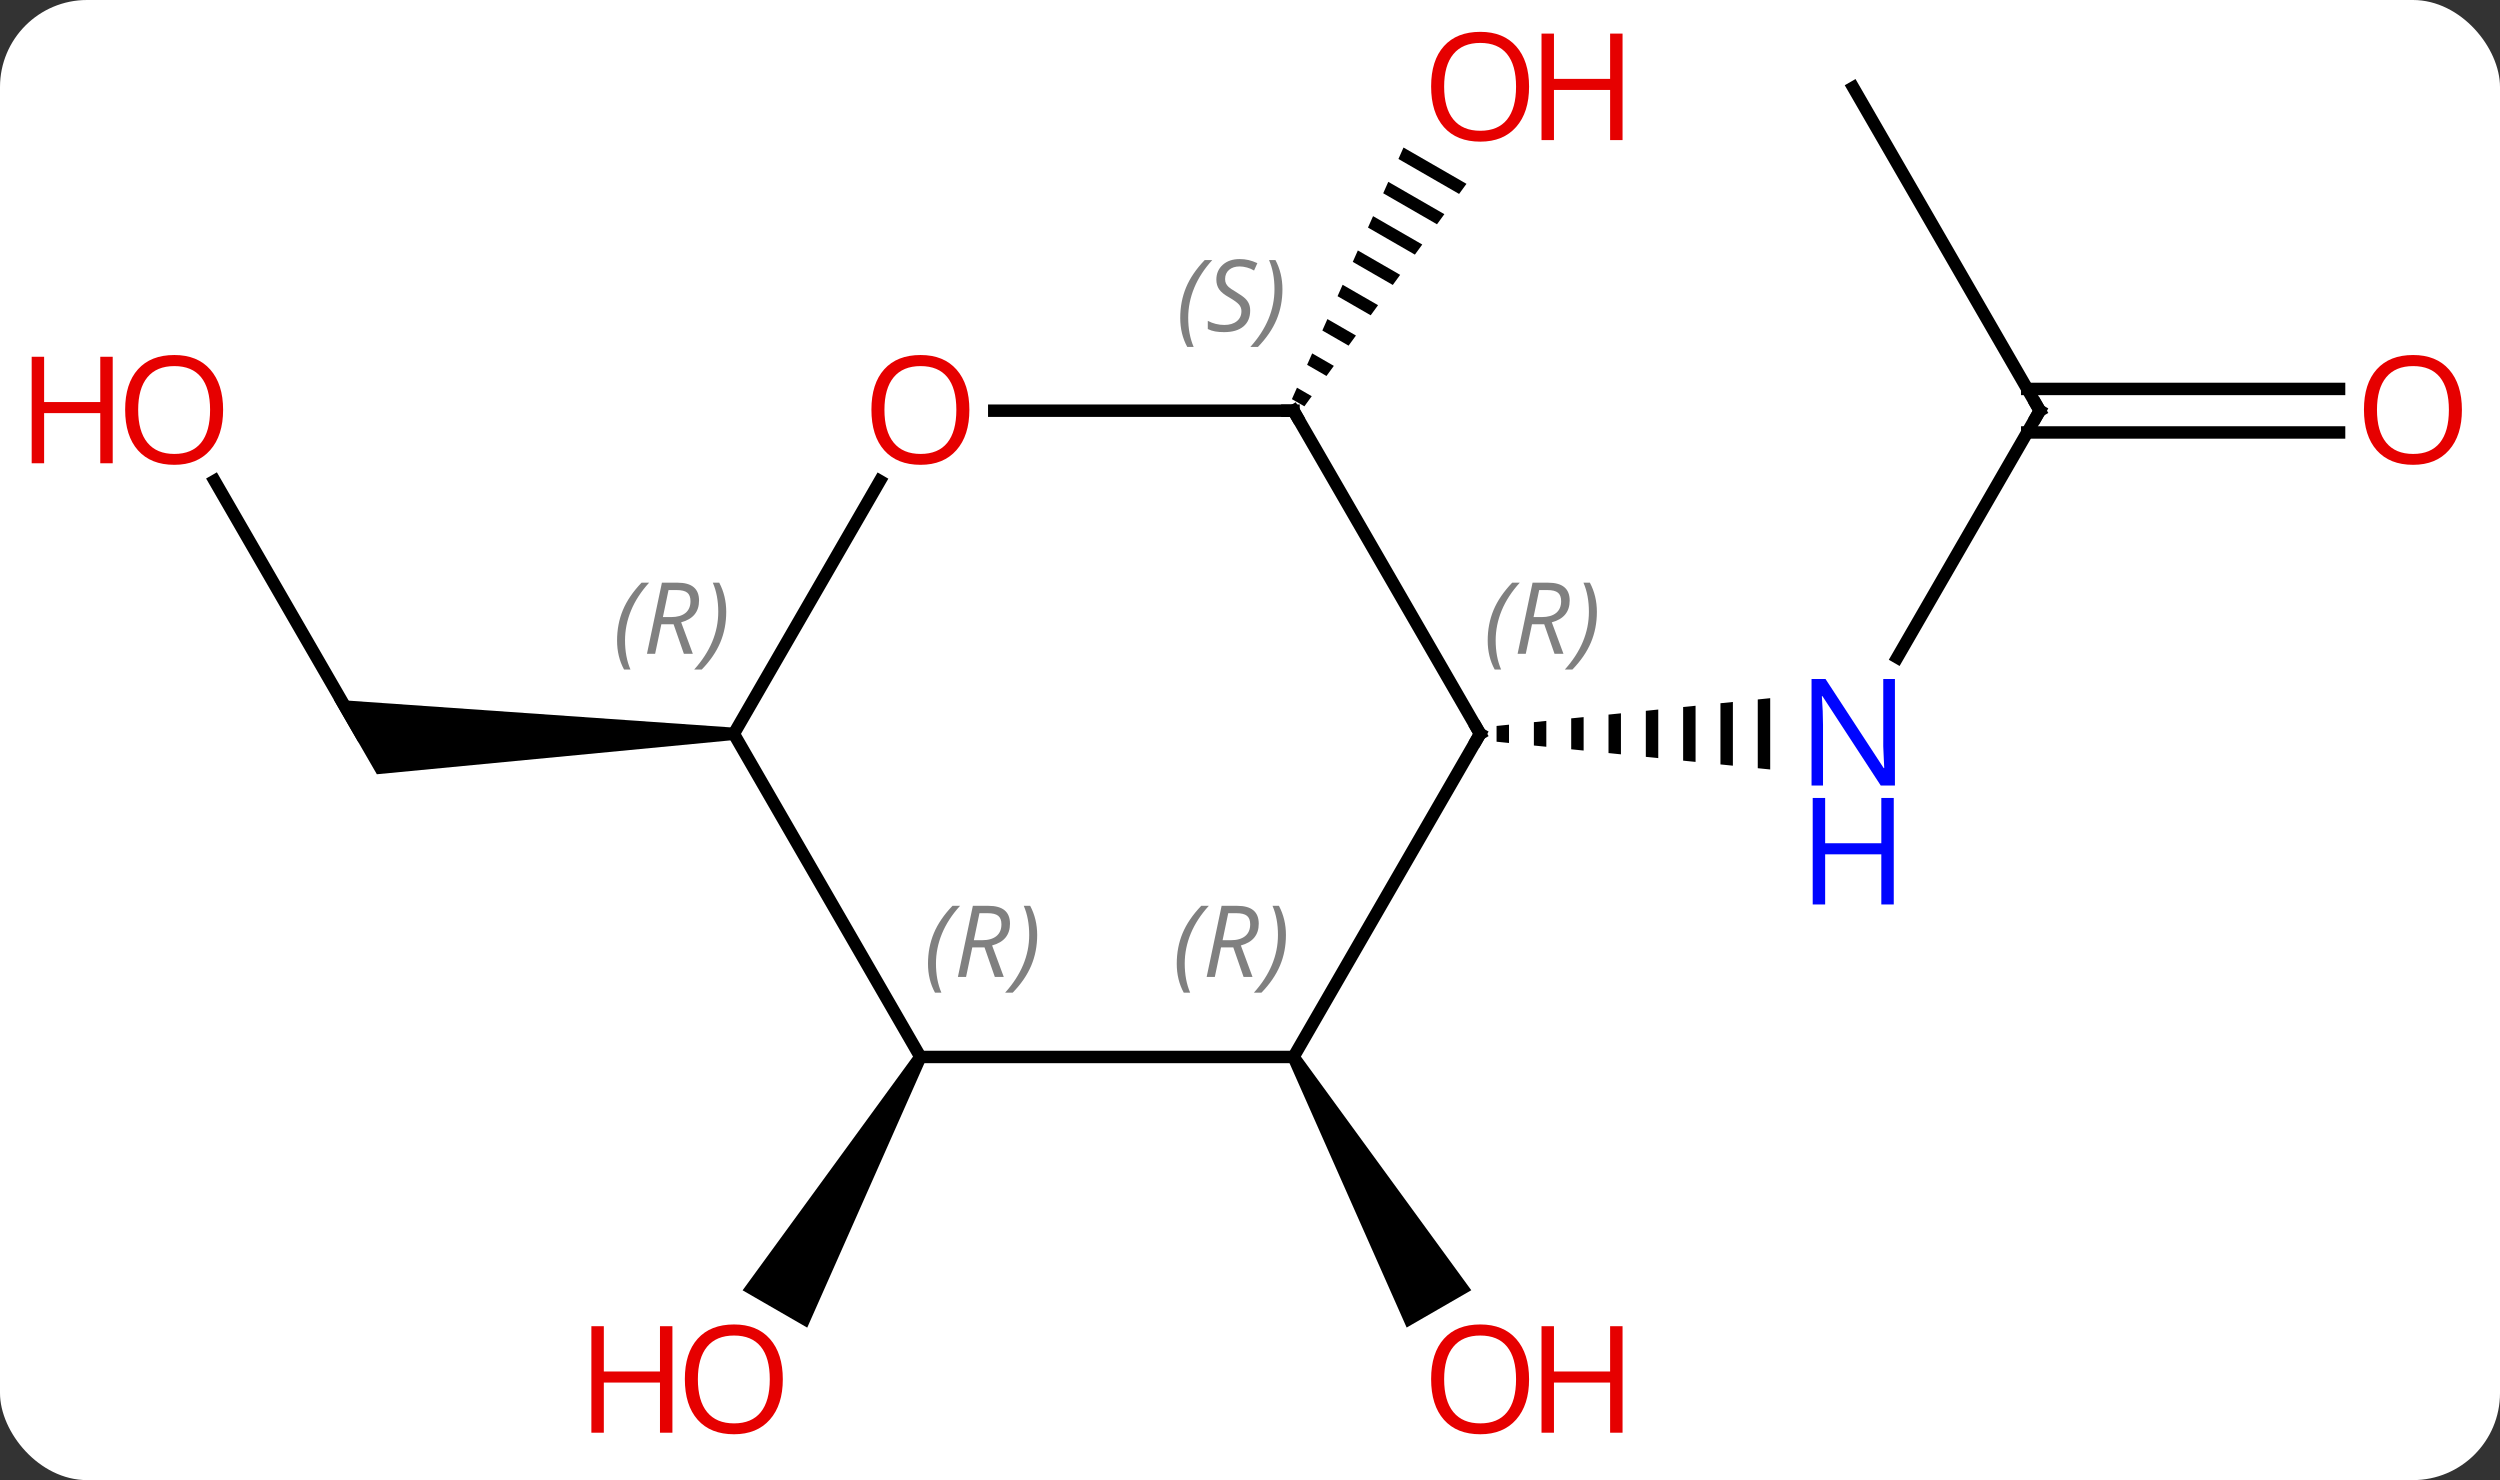 <svg width="201" viewBox="0 0 201 119" style="fill-opacity:1; color-rendering:auto; color-interpolation:auto; text-rendering:auto; stroke:black; stroke-linecap:square; stroke-miterlimit:10; shape-rendering:auto; stroke-opacity:1; fill:black; stroke-dasharray:none; font-weight:normal; stroke-width:1; font-family:'Open Sans'; font-style:normal; stroke-linejoin:miter; font-size:12; stroke-dashoffset:0; image-rendering:auto;" height="119" class="cas-substance-image" xmlns:xlink="http://www.w3.org/1999/xlink" xmlns="http://www.w3.org/2000/svg"><rect x="0" y="0" width="201" height="119" fill="#333333" stroke="none"/><svg class="cas-substance-single-component"><rect y="0" x="0" width="201" stroke="none" ry="7" rx="7" height="119" fill="white" class="cas-substance-group"/><svg y="0" x="0" width="201" viewBox="0 0 201 119" style="fill:black;" height="119" class="cas-substance-single-component-image"><svg><g><g transform="translate(104,59)" style="text-rendering:geometricPrecision; color-rendering:optimizeQuality; color-interpolation:linearRGB; stroke-linecap:butt; image-rendering:optimizeQuality;"><line y2="-25.98" y1="-6.138" x2="60" x1="48.544" style="fill:none;"/><path style="stroke:none;" d="M17.324 -0.736 L16.324 -0.634 L16.324 -0.634 L16.324 0.634 L17.324 0.736 L17.324 -0.736 ZM20.324 -1.04 L19.324 -0.939 L19.324 0.939 L20.324 1.04 L20.324 -1.04 ZM23.324 -1.344 L22.324 -1.243 L22.324 1.243 L23.324 1.344 L23.324 -1.344 ZM26.324 -1.649 L25.324 -1.547 L25.324 1.547 L26.324 1.649 L26.324 -1.649 ZM29.324 -1.953 L28.324 -1.851 L28.324 1.851 L29.324 1.953 L29.324 -1.953 ZM32.324 -2.257 L31.324 -2.156 L31.324 2.156 L32.324 2.257 L32.324 -2.257 ZM35.324 -2.561 L34.324 -2.46 L34.324 2.46 L35.324 2.561 L35.324 -2.561 ZM38.324 -2.866 L37.324 -2.764 L37.324 2.764 L38.324 2.866 L38.324 -2.866 Z"/><line y2="-51.963" y1="-25.98" x2="45" x1="60" style="fill:none;"/><line y2="-24.23" y1="-24.23" x2="84.062" x1="58.99" style="fill:none;"/><line y2="-27.73" y1="-27.73" x2="84.062" x1="58.99" style="fill:none;"/><path style="stroke:none;" d="M-0.433 26.23 L0.433 25.73 L14.291 44.735 L9.095 47.735 Z"/><path style="stroke:none;" d="M8.841 -47.139 L8.434 -46.219 L8.434 -46.219 L13.311 -43.407 L13.311 -43.407 L13.904 -44.22 L13.904 -44.22 L8.841 -47.139 ZM7.618 -44.38 L7.21 -43.461 L7.21 -43.461 L11.534 -40.967 L11.534 -40.967 L12.127 -41.78 L12.127 -41.78 L7.618 -44.38 ZM6.394 -41.622 L5.986 -40.703 L5.986 -40.703 L9.757 -38.528 L9.757 -38.528 L10.35 -39.341 L10.35 -39.341 L6.394 -41.622 ZM5.171 -38.864 L4.763 -37.944 L4.763 -37.944 L7.98 -36.089 L7.98 -36.089 L8.572 -36.902 L8.572 -36.902 L5.171 -38.864 ZM3.947 -36.105 L3.539 -35.186 L3.539 -35.186 L6.203 -33.65 L6.203 -33.65 L6.795 -34.463 L6.795 -34.463 L3.947 -36.105 ZM2.724 -33.347 L2.316 -32.427 L2.316 -32.427 L4.426 -31.21 L4.426 -31.21 L5.018 -32.023 L5.018 -32.023 L2.724 -33.347 ZM1.5 -30.588 L1.092 -29.669 L2.649 -28.771 L2.649 -28.771 L3.241 -29.584 L3.241 -29.584 L1.5 -30.588 ZM0.277 -27.83 L-0.131 -26.91 L-0.131 -26.91 L0.872 -26.332 L0.872 -26.332 L1.464 -27.145 L1.464 -27.145 L0.277 -27.83 Z"/><path style="stroke:none;" d="M-30.433 25.73 L-29.567 26.23 L-39.099 47.741 L-44.295 44.741 Z"/><line y2="-20.344" y1="0" x2="-86.746" x1="-75" style="fill:none;"/><path style="stroke:none;" d="M-45 -0.5 L-45 0.5 L-73.701 3.25 L-77.165 -2.75 Z"/><line y2="25.98" y1="0" x2="0" x1="15" style="fill:none;"/><line y2="-25.98" y1="0" x2="0" x1="15" style="fill:none;"/><line y2="25.98" y1="25.98" x2="-30" x1="0" style="fill:none;"/><line y2="-25.98" y1="-25.98" x2="-24.062" x1="0" style="fill:none;"/><line y2="0" y1="25.98" x2="-45" x1="-30" style="fill:none;"/><line y2="0" y1="-20.332" x2="-45" x1="-33.261" style="fill:none;"/></g><g transform="translate(104,59)" style="fill:rgb(0,5,255); text-rendering:geometricPrecision; color-rendering:optimizeQuality; image-rendering:optimizeQuality; font-family:'Open Sans'; stroke:rgb(0,5,255); color-interpolation:linearRGB;"><path style="stroke:none;" d="M48.352 4.156 L47.211 4.156 L42.523 -3.031 L42.477 -3.031 Q42.57 -1.766 42.57 -0.719 L42.57 4.156 L41.648 4.156 L41.648 -4.406 L42.773 -4.406 L47.445 2.75 L47.492 2.75 Q47.492 2.594 47.445 1.734 Q47.398 0.875 47.414 0.5 L47.414 -4.406 L48.352 -4.406 L48.352 4.156 Z"/><path style="stroke:none;" d="M48.258 13.719 L47.258 13.719 L47.258 9.688 L42.742 9.688 L42.742 13.719 L41.742 13.719 L41.742 5.156 L42.742 5.156 L42.742 8.797 L47.258 8.797 L47.258 5.156 L48.258 5.156 L48.258 13.719 Z"/></g><g transform="translate(104,59)" style="stroke-linecap:butt; text-rendering:geometricPrecision; color-rendering:optimizeQuality; image-rendering:optimizeQuality; font-family:'Open Sans'; color-interpolation:linearRGB; stroke-miterlimit:5;"><path style="fill:none;" d="M59.75 -25.547 L60 -25.98 L59.75 -26.413"/><path style="fill:rgb(230,0,0); stroke:none;" d="M93.938 -26.05 Q93.938 -23.988 92.898 -22.808 Q91.859 -21.628 90.016 -21.628 Q88.125 -21.628 87.094 -22.793 Q86.062 -23.957 86.062 -26.066 Q86.062 -28.16 87.094 -29.308 Q88.125 -30.457 90.016 -30.457 Q91.875 -30.457 92.906 -29.285 Q93.938 -28.113 93.938 -26.05 ZM87.109 -26.05 Q87.109 -24.316 87.852 -23.41 Q88.594 -22.503 90.016 -22.503 Q91.438 -22.503 92.164 -23.402 Q92.891 -24.3 92.891 -26.05 Q92.891 -27.785 92.164 -28.675 Q91.438 -29.566 90.016 -29.566 Q88.594 -29.566 87.852 -28.668 Q87.109 -27.769 87.109 -26.05 Z"/><path style="fill:rgb(230,0,0); stroke:none;" d="M18.938 51.893 Q18.938 53.955 17.898 55.135 Q16.859 56.315 15.016 56.315 Q13.125 56.315 12.094 55.151 Q11.062 53.986 11.062 51.877 Q11.062 49.783 12.094 48.635 Q13.125 47.486 15.016 47.486 Q16.875 47.486 17.906 48.658 Q18.938 49.83 18.938 51.893 ZM12.109 51.893 Q12.109 53.627 12.852 54.533 Q13.594 55.44 15.016 55.44 Q16.438 55.44 17.164 54.541 Q17.891 53.643 17.891 51.893 Q17.891 50.158 17.164 49.268 Q16.438 48.377 15.016 48.377 Q13.594 48.377 12.852 49.276 Q12.109 50.174 12.109 51.893 Z"/><path style="fill:rgb(230,0,0); stroke:none;" d="M26.453 56.19 L25.453 56.19 L25.453 52.158 L20.938 52.158 L20.938 56.19 L19.938 56.19 L19.938 47.627 L20.938 47.627 L20.938 51.268 L25.453 51.268 L25.453 47.627 L26.453 47.627 L26.453 56.19 Z"/><path style="fill:rgb(230,0,0); stroke:none;" d="M18.938 -52.033 Q18.938 -49.971 17.898 -48.791 Q16.859 -47.611 15.016 -47.611 Q13.125 -47.611 12.094 -48.776 Q11.062 -49.94 11.062 -52.049 Q11.062 -54.143 12.094 -55.291 Q13.125 -56.44 15.016 -56.44 Q16.875 -56.44 17.906 -55.268 Q18.938 -54.096 18.938 -52.033 ZM12.109 -52.033 Q12.109 -50.299 12.852 -49.393 Q13.594 -48.486 15.016 -48.486 Q16.438 -48.486 17.164 -49.385 Q17.891 -50.283 17.891 -52.033 Q17.891 -53.768 17.164 -54.658 Q16.438 -55.549 15.016 -55.549 Q13.594 -55.549 12.852 -54.651 Q12.109 -53.752 12.109 -52.033 Z"/><path style="fill:rgb(230,0,0); stroke:none;" d="M26.453 -47.736 L25.453 -47.736 L25.453 -51.768 L20.938 -51.768 L20.938 -47.736 L19.938 -47.736 L19.938 -56.299 L20.938 -56.299 L20.938 -52.658 L25.453 -52.658 L25.453 -56.299 L26.453 -56.299 L26.453 -47.736 Z"/><path style="fill:rgb(230,0,0); stroke:none;" d="M-41.062 51.893 Q-41.062 53.955 -42.102 55.135 Q-43.141 56.315 -44.984 56.315 Q-46.875 56.315 -47.906 55.151 Q-48.938 53.986 -48.938 51.877 Q-48.938 49.783 -47.906 48.635 Q-46.875 47.486 -44.984 47.486 Q-43.125 47.486 -42.094 48.658 Q-41.062 49.83 -41.062 51.893 ZM-47.891 51.893 Q-47.891 53.627 -47.148 54.533 Q-46.406 55.44 -44.984 55.44 Q-43.562 55.44 -42.836 54.541 Q-42.109 53.643 -42.109 51.893 Q-42.109 50.158 -42.836 49.268 Q-43.562 48.377 -44.984 48.377 Q-46.406 48.377 -47.148 49.276 Q-47.891 50.174 -47.891 51.893 Z"/><path style="fill:rgb(230,0,0); stroke:none;" d="M-49.938 56.19 L-50.938 56.19 L-50.938 52.158 L-55.453 52.158 L-55.453 56.19 L-56.453 56.19 L-56.453 47.627 L-55.453 47.627 L-55.453 51.268 L-50.938 51.268 L-50.938 47.627 L-49.938 47.627 L-49.938 56.19 Z"/><path style="fill:rgb(230,0,0); stroke:none;" d="M-86.062 -26.05 Q-86.062 -23.988 -87.102 -22.808 Q-88.141 -21.628 -89.984 -21.628 Q-91.875 -21.628 -92.906 -22.793 Q-93.938 -23.957 -93.938 -26.066 Q-93.938 -28.16 -92.906 -29.308 Q-91.875 -30.457 -89.984 -30.457 Q-88.125 -30.457 -87.094 -29.285 Q-86.062 -28.113 -86.062 -26.05 ZM-92.891 -26.05 Q-92.891 -24.316 -92.148 -23.41 Q-91.406 -22.503 -89.984 -22.503 Q-88.562 -22.503 -87.836 -23.402 Q-87.109 -24.3 -87.109 -26.05 Q-87.109 -27.785 -87.836 -28.675 Q-88.562 -29.566 -89.984 -29.566 Q-91.406 -29.566 -92.148 -28.668 Q-92.891 -27.769 -92.891 -26.05 Z"/><path style="fill:rgb(230,0,0); stroke:none;" d="M-94.938 -21.753 L-95.938 -21.753 L-95.938 -25.785 L-100.453 -25.785 L-100.453 -21.753 L-101.453 -21.753 L-101.453 -30.316 L-100.453 -30.316 L-100.453 -26.675 L-95.938 -26.675 L-95.938 -30.316 L-94.938 -30.316 L-94.938 -21.753 Z"/><path style="fill:none;" d="M14.75 0.433 L15 0 L14.75 -0.433"/></g><g transform="translate(104,59)" style="stroke-linecap:butt; font-size:8.4px; fill:gray; text-rendering:geometricPrecision; image-rendering:optimizeQuality; color-rendering:optimizeQuality; font-family:'Open Sans'; font-style:italic; stroke:gray; color-interpolation:linearRGB; stroke-miterlimit:5;"><path style="stroke:none;" d="M15.611 -7.496 Q15.611 -8.824 16.08 -9.949 Q16.549 -11.074 17.58 -12.152 L18.19 -12.152 Q17.221 -11.09 16.736 -9.918 Q16.252 -8.746 16.252 -7.512 Q16.252 -6.184 16.69 -5.168 L16.174 -5.168 Q15.611 -6.199 15.611 -7.496 ZM19.172 -8.809 L18.672 -6.434 L18.015 -6.434 L19.218 -12.152 L20.468 -12.152 Q22.203 -12.152 22.203 -10.715 Q22.203 -9.355 20.765 -8.965 L21.703 -6.434 L20.984 -6.434 L20.156 -8.809 L19.172 -8.809 ZM19.75 -11.559 Q19.359 -9.637 19.297 -9.387 L19.953 -9.387 Q20.703 -9.387 21.109 -9.715 Q21.515 -10.043 21.515 -10.668 Q21.515 -11.137 21.258 -11.348 Q21 -11.559 20.406 -11.559 L19.75 -11.559 ZM24.389 -9.809 Q24.389 -8.48 23.912 -7.348 Q23.436 -6.215 22.42 -5.168 L21.811 -5.168 Q23.748 -7.324 23.748 -9.809 Q23.748 -11.137 23.311 -12.152 L23.826 -12.152 Q24.389 -11.09 24.389 -9.809 Z"/><path style="stroke:none;" d="M-9.389 18.484 Q-9.389 17.156 -8.92 16.031 Q-8.451 14.906 -7.42 13.828 L-6.811 13.828 Q-7.779 14.89 -8.264 16.062 Q-8.748 17.234 -8.748 18.468 Q-8.748 19.796 -8.31 20.812 L-8.826 20.812 Q-9.389 19.781 -9.389 18.484 ZM-5.829 17.171 L-6.329 19.546 L-6.985 19.546 L-5.782 13.828 L-4.532 13.828 Q-2.797 13.828 -2.797 15.265 Q-2.797 16.624 -4.235 17.015 L-3.297 19.546 L-4.016 19.546 L-4.844 17.171 L-5.829 17.171 ZM-5.25 14.421 Q-5.641 16.343 -5.704 16.593 L-5.047 16.593 Q-4.297 16.593 -3.891 16.265 Q-3.485 15.937 -3.485 15.312 Q-3.485 14.843 -3.743 14.632 Q-4 14.421 -4.594 14.421 L-5.25 14.421 ZM-0.611 16.171 Q-0.611 17.499 -1.088 18.632 Q-1.565 19.765 -2.58 20.812 L-3.189 20.812 Q-1.252 18.656 -1.252 16.171 Q-1.252 14.843 -1.69 13.828 L-1.174 13.828 Q-0.611 14.89 -0.611 16.171 Z"/><path style="fill:none; stroke:black;" d="M0.25 -25.547 L0 -25.98 L-0.5 -25.98"/><path style="stroke:none;" d="M-9.109 -33.437 Q-9.109 -34.765 -8.64 -35.89 Q-8.171 -37.015 -7.14 -38.093 L-6.531 -38.093 Q-7.5 -37.031 -7.984 -35.859 Q-8.468 -34.687 -8.468 -33.453 Q-8.468 -32.124 -8.031 -31.109 L-8.546 -31.109 Q-9.109 -32.14 -9.109 -33.437 ZM-3.486 -34.031 Q-3.486 -33.203 -4.033 -32.749 Q-4.58 -32.296 -5.58 -32.296 Q-5.986 -32.296 -6.299 -32.351 Q-6.611 -32.406 -6.893 -32.546 L-6.893 -33.203 Q-6.268 -32.874 -5.564 -32.874 Q-4.939 -32.874 -4.564 -33.171 Q-4.189 -33.468 -4.189 -33.984 Q-4.189 -34.296 -4.393 -34.523 Q-4.596 -34.749 -5.158 -35.078 Q-5.752 -35.406 -5.979 -35.734 Q-6.205 -36.062 -6.205 -36.515 Q-6.205 -37.249 -5.689 -37.71 Q-5.174 -38.171 -4.33 -38.171 Q-3.955 -38.171 -3.619 -38.093 Q-3.283 -38.015 -2.908 -37.843 L-3.174 -37.249 Q-3.424 -37.406 -3.744 -37.492 Q-4.064 -37.578 -4.33 -37.578 Q-4.861 -37.578 -5.182 -37.304 Q-5.502 -37.031 -5.502 -36.562 Q-5.502 -36.359 -5.432 -36.21 Q-5.361 -36.062 -5.221 -35.929 Q-5.08 -35.796 -4.658 -35.546 Q-4.096 -35.203 -3.893 -35.007 Q-3.689 -34.812 -3.588 -34.578 Q-3.486 -34.343 -3.486 -34.031 ZM-0.892 -35.749 Q-0.892 -34.421 -1.369 -33.288 Q-1.845 -32.156 -2.861 -31.109 L-3.47 -31.109 Q-1.532 -33.265 -1.532 -35.749 Q-1.532 -37.078 -1.97 -38.093 L-1.454 -38.093 Q-0.892 -37.031 -0.892 -35.749 Z"/><path style="stroke:none;" d="M-29.389 18.484 Q-29.389 17.156 -28.92 16.031 Q-28.451 14.906 -27.42 13.828 L-26.811 13.828 Q-27.779 14.89 -28.264 16.062 Q-28.748 17.234 -28.748 18.468 Q-28.748 19.796 -28.311 20.812 L-28.826 20.812 Q-29.389 19.781 -29.389 18.484 ZM-25.829 17.171 L-26.329 19.546 L-26.985 19.546 L-25.782 13.828 L-24.532 13.828 Q-22.797 13.828 -22.797 15.265 Q-22.797 16.624 -24.235 17.015 L-23.297 19.546 L-24.016 19.546 L-24.844 17.171 L-25.829 17.171 ZM-25.251 14.421 Q-25.641 16.343 -25.704 16.593 L-25.047 16.593 Q-24.297 16.593 -23.891 16.265 Q-23.485 15.937 -23.485 15.312 Q-23.485 14.843 -23.743 14.632 Q-24.001 14.421 -24.594 14.421 L-25.251 14.421 ZM-20.611 16.171 Q-20.611 17.499 -21.088 18.632 Q-21.565 19.765 -22.58 20.812 L-23.19 20.812 Q-21.252 18.656 -21.252 16.171 Q-21.252 14.843 -21.69 13.828 L-21.174 13.828 Q-20.611 14.89 -20.611 16.171 Z"/></g><g transform="translate(104,59)" style="stroke-linecap:butt; fill:rgb(230,0,0); text-rendering:geometricPrecision; color-rendering:optimizeQuality; image-rendering:optimizeQuality; font-family:'Open Sans'; stroke:rgb(230,0,0); color-interpolation:linearRGB; stroke-miterlimit:5;"><path style="stroke:none;" d="M-26.062 -26.05 Q-26.062 -23.988 -27.102 -22.808 Q-28.141 -21.628 -29.984 -21.628 Q-31.875 -21.628 -32.906 -22.793 Q-33.938 -23.957 -33.938 -26.066 Q-33.938 -28.16 -32.906 -29.308 Q-31.875 -30.457 -29.984 -30.457 Q-28.125 -30.457 -27.094 -29.285 Q-26.062 -28.113 -26.062 -26.05 ZM-32.891 -26.05 Q-32.891 -24.316 -32.148 -23.41 Q-31.406 -22.503 -29.984 -22.503 Q-28.562 -22.503 -27.836 -23.402 Q-27.109 -24.3 -27.109 -26.05 Q-27.109 -27.785 -27.836 -28.675 Q-28.562 -29.566 -29.984 -29.566 Q-31.406 -29.566 -32.148 -28.668 Q-32.891 -27.769 -32.891 -26.05 Z"/></g><g transform="translate(104,59)" style="stroke-linecap:butt; font-size:8.4px; fill:gray; text-rendering:geometricPrecision; image-rendering:optimizeQuality; color-rendering:optimizeQuality; font-family:'Open Sans'; font-style:italic; stroke:gray; color-interpolation:linearRGB; stroke-miterlimit:5;"><path style="stroke:none;" d="M-54.388 -7.496 Q-54.388 -8.824 -53.92 -9.949 Q-53.451 -11.074 -52.42 -12.153 L-51.81 -12.153 Q-52.779 -11.09 -53.263 -9.918 Q-53.748 -8.746 -53.748 -7.512 Q-53.748 -6.184 -53.31 -5.168 L-53.826 -5.168 Q-54.388 -6.199 -54.388 -7.496 ZM-50.828 -8.809 L-51.328 -6.434 L-51.985 -6.434 L-50.782 -12.153 L-49.532 -12.153 Q-47.797 -12.153 -47.797 -10.715 Q-47.797 -9.356 -49.235 -8.965 L-48.297 -6.434 L-49.016 -6.434 L-49.844 -8.809 L-50.828 -8.809 ZM-50.25 -11.559 Q-50.641 -9.637 -50.703 -9.387 L-50.047 -9.387 Q-49.297 -9.387 -48.891 -9.715 Q-48.485 -10.043 -48.485 -10.668 Q-48.485 -11.137 -48.742 -11.348 Q-49 -11.559 -49.594 -11.559 L-50.25 -11.559 ZM-45.611 -9.809 Q-45.611 -8.481 -46.088 -7.348 Q-46.564 -6.215 -47.58 -5.168 L-48.189 -5.168 Q-46.252 -7.324 -46.252 -9.809 Q-46.252 -11.137 -46.689 -12.153 L-46.174 -12.153 Q-45.611 -11.09 -45.611 -9.809 Z"/></g></g></svg></svg></svg></svg>